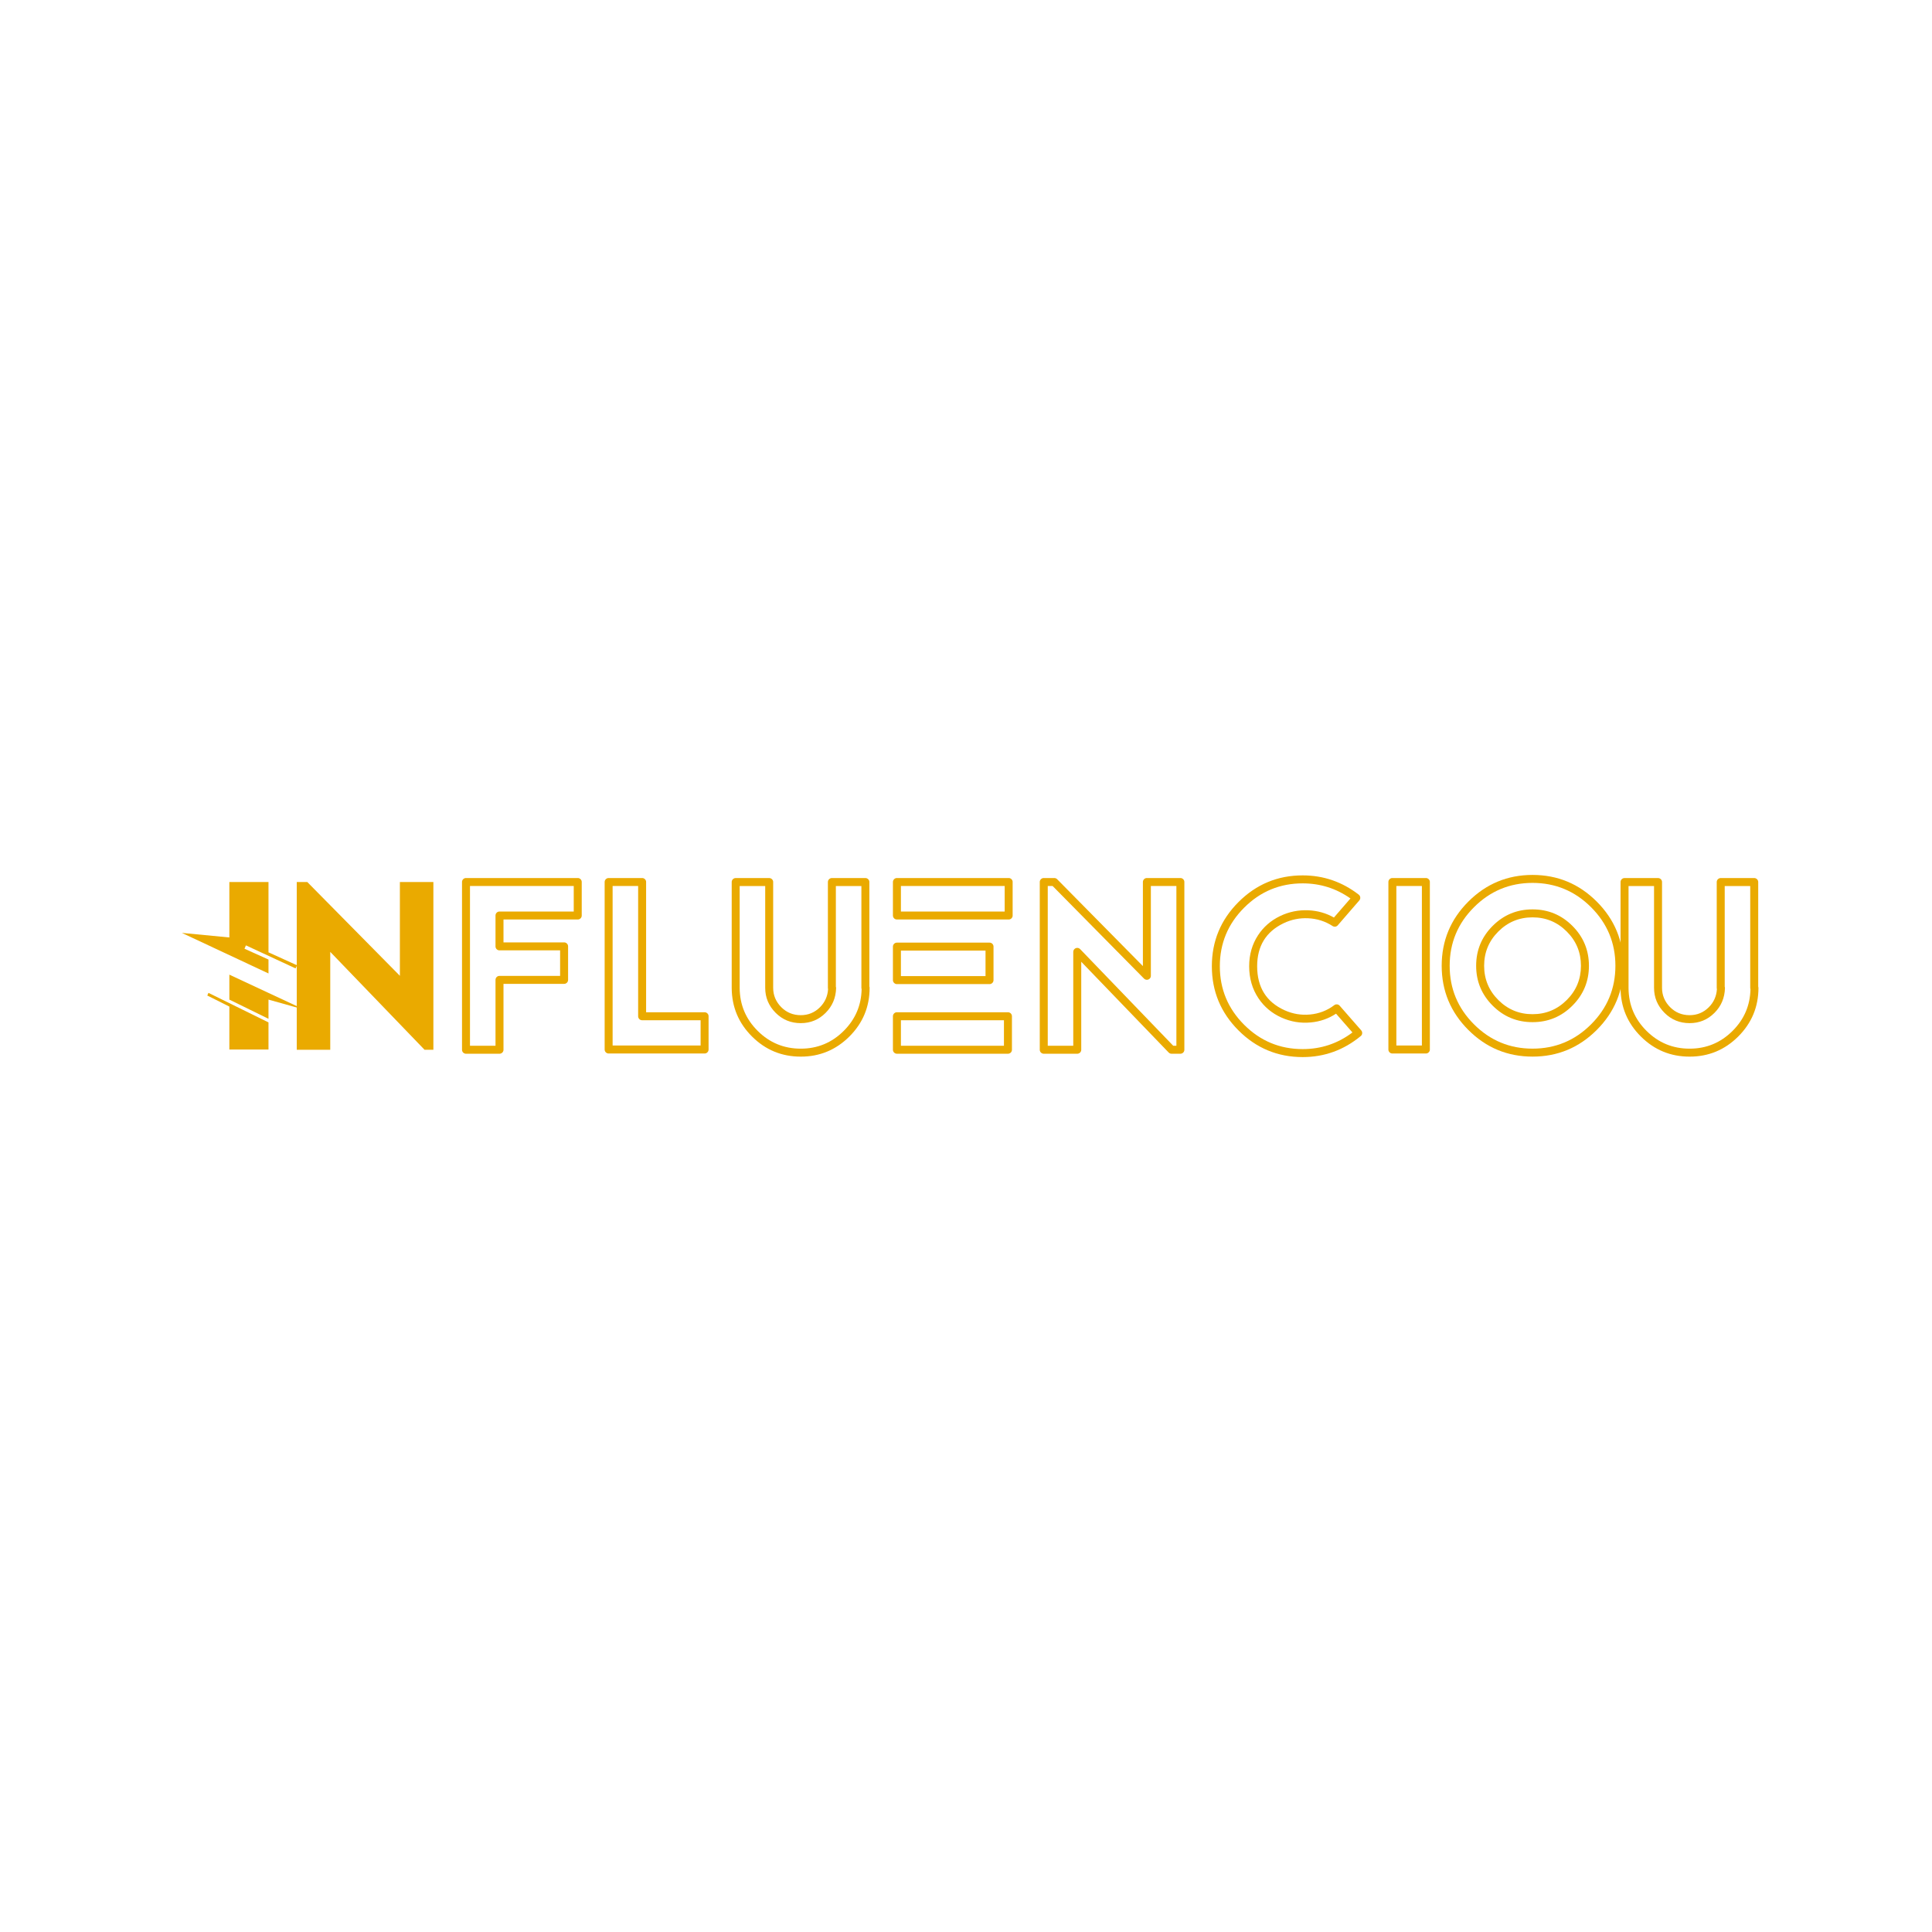 <?xml version="1.0" encoding="UTF-8" standalone="no" ?>
<!DOCTYPE svg PUBLIC "-//W3C//DTD SVG 1.1//EN" "http://www.w3.org/Graphics/SVG/1.1/DTD/svg11.dtd">
<svg xmlns="http://www.w3.org/2000/svg" xmlns:xlink="http://www.w3.org/1999/xlink" version="1.1" x="0px" y="0px" viewBox="0 0 500 500" xml:space="preserve">
<desc>Created with Fabric.js 4.6.0</desc>
<defs>
</defs>
<g transform="matrix(0.13 0 0 -0.13 94.48 249.97)" id="VTeMsP0Kb1qtq1xLHaH4C"  >
<path style="stroke: none; stroke-width: 1; stroke-dasharray: none; stroke-linecap: butt; stroke-dashoffset: 0; stroke-linejoin: miter; stroke-miterlimit: 4; fill: rgb(234,170,0); fill-rule: nonzero; opacity: 1;" vector-effect="non-scaling-stroke"  transform=" translate(-442.02, -188.9)" d="M 560.391 21.949 L 372.699 216.801 L 372.699 21.949 L 306.02 21.949 L 306.02 355.859 L 326.988 355.859 L 511.328 169.141 L 511.328 355.859 L 578.012 355.859 L 578.012 21.949 Z" stroke-linecap="round" />
</g>
<g transform="matrix(0.13 0 0 -0.13 135.06 249.97)" id="SIsiuoSHItES7hpJo3VOF"  >
<path style="stroke: none; stroke-width: 1; stroke-dasharray: none; stroke-linecap: butt; stroke-dashoffset: 0; stroke-linejoin: miter; stroke-miterlimit: 4; fill: rgb(234,170,0); fill-rule: evenodd; opacity: 1;" vector-effect="non-scaling-stroke"  transform=" translate(-746.39, -188.9)" d="M 865.551 355.859 C 865.551 356.129 865.551 356.41 865.512 356.641 C 865.469 356.91 865.43 357.148 865.391 357.422 C 865.352 357.66 865.27 357.93 865.199 358.16 C 865.121 358.441 865.039 358.672 864.961 358.91 C 864.84 359.141 864.73 359.379 864.609 359.609 C 864.488 359.84 864.34 360.078 864.219 360.27 C 864.059 360.512 863.91 360.699 863.75 360.898 C 863.59 361.09 863.398 361.289 863.199 361.48 C 863.051 361.68 862.852 361.84 862.66 361.988 C 862.461 362.191 862.23 362.34 862.031 362.461 C 861.801 362.621 861.559 362.73 861.371 362.852 C 861.129 363.012 860.898 363.09 860.621 363.199 C 860.391 363.32 860.16 363.398 859.922 363.48 C 859.648 363.551 859.41 363.59 859.141 363.672 C 858.91 363.711 858.629 363.75 858.398 363.789 C 858.121 363.789 857.852 363.789 857.621 363.789 L 635.16 363.789 C 634.922 363.789 634.648 363.789 634.379 363.789 C 634.141 363.75 633.871 363.711 633.629 363.672 C 633.359 363.59 633.09 363.551 632.852 363.48 C 632.621 363.398 632.379 363.32 632.109 363.199 C 631.879 363.09 631.641 363.012 631.41 362.852 C 631.211 362.73 630.98 362.621 630.738 362.461 C 630.551 362.34 630.309 362.191 630.121 361.988 C 629.922 361.84 629.73 361.68 629.531 361.48 C 629.379 361.289 629.18 361.09 629.02 360.898 C 628.871 360.699 628.711 360.512 628.551 360.27 C 628.398 360.078 628.281 359.84 628.16 359.609 C 628.051 359.379 627.93 359.141 627.809 358.91 C 627.73 358.672 627.66 358.441 627.578 358.16 C 627.5 357.93 627.422 357.66 627.379 357.422 C 627.34 357.148 627.301 356.91 627.27 356.641 C 627.23 356.41 627.23 356.129 627.23 355.859 L 627.23 21.949 C 627.23 21.719 627.23 21.449 627.27 21.172 C 627.301 20.941 627.34 20.66 627.379 20.43 C 627.422 20.16 627.5 19.922 627.578 19.648 C 627.66 19.41 627.73 19.18 627.809 18.949 C 627.93 18.672 628.051 18.441 628.16 18.238 C 628.281 18.012 628.398 17.769 628.551 17.539 C 628.711 17.34 628.871 17.148 629.02 16.91 C 629.18 16.719 629.379 16.519 629.531 16.371 C 629.73 16.172 629.922 15.98 630.121 15.82 C 630.309 15.66 630.551 15.512 630.738 15.352 C 630.98 15.23 631.211 15.078 631.41 14.961 C 631.641 14.84 631.879 14.73 632.109 14.648 C 632.379 14.531 632.621 14.449 632.852 14.379 C 633.09 14.301 633.359 14.219 633.629 14.18 C 633.871 14.141 634.141 14.102 634.379 14.059 C 634.648 14.019 634.922 14.019 635.16 14.019 L 701.84 14.019 C 702.109 14.019 702.379 14.019 702.621 14.059 C 702.891 14.102 703.121 14.141 703.398 14.18 C 703.672 14.219 703.91 14.301 704.141 14.379 C 704.41 14.449 704.648 14.531 704.879 14.648 C 705.121 14.73 705.352 14.84 705.59 14.961 C 705.82 15.078 706.051 15.23 706.25 15.352 C 706.48 15.512 706.68 15.66 706.879 15.82 C 707.07 15.98 707.27 16.172 707.461 16.371 C 707.66 16.519 707.809 16.719 707.969 16.91 C 708.16 17.148 708.32 17.34 708.441 17.539 C 708.59 17.769 708.711 18.012 708.871 18.238 C 708.98 18.441 709.102 18.672 709.18 18.949 C 709.301 19.18 709.379 19.41 709.449 19.648 C 709.531 19.922 709.57 20.16 709.648 20.43 C 709.691 20.66 709.73 20.941 709.77 21.172 C 709.77 21.449 709.801 21.719 709.801 21.949 L 709.801 153.121 L 830.469 153.121 C 830.699 153.121 830.98 153.121 831.25 153.16 C 831.48 153.16 831.762 153.199 831.988 153.281 C 832.27 153.32 832.5 153.398 832.77 153.441 C 833.012 153.52 833.238 153.629 833.48 153.711 C 833.75 153.828 833.98 153.949 834.18 154.059 C 834.41 154.18 834.648 154.301 834.879 154.449 C 835.078 154.609 835.27 154.77 835.512 154.922 C 835.699 155.078 835.898 155.27 836.051 155.43 C 836.25 155.621 836.449 155.82 836.602 156.02 C 836.762 156.211 836.91 156.41 837.07 156.641 C 837.191 156.879 837.34 157.07 837.461 157.301 C 837.578 157.539 837.699 157.77 837.77 158.012 C 837.891 158.238 837.969 158.52 838.051 158.75 C 838.121 158.98 838.199 159.262 838.238 159.488 C 838.281 159.77 838.32 160 838.359 160.27 C 838.398 160.551 838.398 160.781 838.398 161.051 L 838.398 227.73 C 838.398 228.012 838.398 228.238 838.359 228.52 C 838.32 228.789 838.281 229.02 838.238 229.301 C 838.199 229.531 838.121 229.801 838.051 230.039 C 837.969 230.27 837.891 230.551 837.77 230.781 C 837.699 231.02 837.578 231.25 837.461 231.48 C 837.34 231.719 837.191 231.91 837.07 232.148 C 836.91 232.379 836.762 232.578 836.602 232.77 C 836.449 232.969 836.25 233.16 836.051 233.359 C 835.898 233.52 835.699 233.711 835.512 233.871 C 835.27 234.02 835.078 234.18 834.879 234.34 C 834.648 234.488 834.41 234.609 834.18 234.73 C 833.98 234.84 833.75 234.961 833.48 235.078 C 833.238 235.16 833.012 235.27 832.77 235.352 C 832.5 235.391 832.27 235.469 831.988 235.512 C 831.762 235.59 831.48 235.621 831.25 235.621 C 830.98 235.66 830.699 235.66 830.469 235.66 L 709.801 235.66 L 709.801 281.25 L 857.621 281.25 C 857.852 281.25 858.121 281.25 858.398 281.289 C 858.629 281.289 858.91 281.328 859.141 281.41 C 859.41 281.449 859.648 281.52 859.922 281.602 C 860.16 281.68 860.391 281.762 860.621 281.84 C 860.898 281.949 861.129 282.07 861.371 282.191 C 861.559 282.301 861.801 282.422 862.031 282.578 C 862.23 282.73 862.461 282.891 862.66 283.051 C 862.852 283.199 863.051 283.398 863.199 283.551 C 863.398 283.75 863.59 283.949 863.75 284.141 C 863.91 284.34 864.059 284.57 864.219 284.77 C 864.34 285 864.488 285.199 864.609 285.43 C 864.73 285.66 864.84 285.898 864.961 286.129 C 865.039 286.371 865.121 286.641 865.199 286.879 C 865.27 287.109 865.352 287.379 865.391 287.621 C 865.43 287.891 865.469 288.16 865.512 288.398 C 865.551 288.672 865.551 288.91 865.551 289.18 z M 849.648 347.93 L 643.09 347.93 L 643.09 29.922 L 693.91 29.922 L 693.91 161.051 C 693.91 161.328 693.91 161.559 693.949 161.84 C 693.98 162.07 694.02 162.34 694.059 162.621 C 694.102 162.852 694.18 163.121 694.262 163.359 C 694.34 163.59 694.41 163.871 694.531 164.102 C 694.609 164.34 694.73 164.57 694.84 164.801 C 694.961 165.039 695.121 165.23 695.23 165.469 C 695.391 165.66 695.551 165.898 695.699 166.09 C 695.859 166.289 696.051 166.48 696.25 166.68 C 696.41 166.84 696.602 167.031 696.801 167.191 C 697.031 167.34 697.23 167.5 697.422 167.66 C 697.66 167.809 697.891 167.93 698.09 168.051 C 698.32 168.16 698.551 168.281 698.828 168.398 C 699.059 168.48 699.301 168.551 699.531 168.629 C 699.801 168.711 700.039 168.789 700.309 168.828 C 700.551 168.91 700.82 168.949 701.051 168.949 C 701.328 168.98 701.602 168.98 701.84 168.98 L 822.5 168.98 L 822.5 219.801 L 701.84 219.801 C 701.602 219.801 701.328 219.801 701.051 219.84 C 700.82 219.84 700.551 219.879 700.309 219.961 C 700.039 220 699.801 220.078 699.531 220.16 C 699.301 220.23 699.059 220.309 698.828 220.391 C 698.551 220.512 698.32 220.621 698.09 220.738 C 697.891 220.859 697.66 220.98 697.422 221.129 C 697.23 221.289 697.031 221.449 696.801 221.602 C 696.602 221.762 696.41 221.949 696.25 222.109 C 696.051 222.301 695.859 222.5 695.699 222.699 C 695.551 222.891 695.391 223.121 695.23 223.32 C 695.121 223.551 694.961 223.75 694.84 223.98 C 694.73 224.219 694.609 224.449 694.531 224.691 C 694.41 224.922 694.34 225.199 694.262 225.43 C 694.18 225.66 694.102 225.941 694.059 226.172 C 694.02 226.449 693.98 226.719 693.949 226.949 C 693.91 227.23 693.91 227.461 693.91 227.73 L 693.91 289.18 C 693.91 289.449 693.91 289.691 693.949 289.961 C 693.98 290.23 694.02 290.469 694.059 290.738 C 694.102 290.98 694.18 291.25 694.262 291.48 C 694.34 291.719 694.41 291.988 694.531 292.23 C 694.609 292.461 694.73 292.699 694.84 292.93 C 694.961 293.16 695.121 293.359 695.23 293.59 C 695.391 293.828 695.551 294.02 695.699 294.219 C 695.859 294.41 696.051 294.609 696.25 294.801 C 696.41 295 696.602 295.16 696.801 295.309 C 697.031 295.469 697.23 295.621 697.422 295.781 C 697.66 295.941 697.891 296.051 698.09 296.172 C 698.32 296.289 698.551 296.41 698.828 296.52 C 699.059 296.602 699.301 296.719 699.531 296.801 C 699.801 296.879 700.039 296.91 700.309 296.949 C 700.551 297.031 700.82 297.07 701.051 297.07 C 701.328 297.109 701.602 297.109 701.84 297.109 L 849.648 297.109 z" stroke-linecap="round" />
</g>
<g transform="matrix(0.13 0 0 -0.13 169.93 249.94)" id="YMnG56VDkWsQB_ak8CYNV"  >
<path style="stroke: none; stroke-width: 1; stroke-dasharray: none; stroke-linecap: butt; stroke-dashoffset: 0; stroke-linejoin: miter; stroke-miterlimit: 4; fill: rgb(234,170,0); fill-rule: evenodd; opacity: 1;" vector-effect="non-scaling-stroke"  transform=" translate(-1007.89, -189.14)" d="M 986.988 355.859 C 986.988 356.129 986.988 356.41 986.949 356.641 C 986.949 356.91 986.91 357.148 986.879 357.422 C 986.801 357.66 986.762 357.93 986.68 358.16 C 986.602 358.441 986.48 358.672 986.41 358.91 C 986.289 359.141 986.211 359.379 986.051 359.609 C 985.941 359.84 985.82 360.078 985.66 360.27 C 985.512 360.512 985.352 360.699 985.199 360.898 C 985.039 361.09 984.879 361.289 984.691 361.48 C 984.488 361.68 984.301 361.84 984.102 361.988 C 983.91 362.191 983.711 362.34 983.48 362.461 C 983.281 362.621 983.051 362.73 982.809 362.852 C 982.578 363.012 982.34 363.09 982.109 363.199 C 981.879 363.32 981.641 363.398 981.371 363.48 C 981.129 363.551 980.859 363.59 980.621 363.672 C 980.352 363.711 980.121 363.75 979.84 363.789 C 979.57 363.789 979.34 363.789 979.059 363.789 L 912.379 363.789 C 912.109 363.789 911.879 363.789 911.602 363.789 C 911.328 363.75 911.09 363.711 910.82 363.672 C 910.59 363.59 910.309 363.551 910.078 363.48 C 909.84 363.398 909.57 363.32 909.34 363.199 C 909.102 363.09 908.871 363.012 908.629 362.852 C 908.398 362.73 908.199 362.621 907.969 362.461 C 907.77 362.34 907.539 362.191 907.34 361.988 C 907.148 361.84 906.949 361.68 906.762 361.48 C 906.602 361.289 906.41 361.09 906.25 360.898 C 906.09 360.699 905.941 360.512 905.781 360.27 C 905.621 360.078 905.512 359.84 905.391 359.609 C 905.27 359.379 905.16 359.141 905.039 358.91 C 904.961 358.672 904.84 358.441 904.801 358.16 C 904.73 357.93 904.648 357.66 904.609 357.422 C 904.531 357.148 904.488 356.91 904.488 356.641 C 904.449 356.41 904.449 356.129 904.449 355.859 L 904.449 22.461 C 904.449 22.191 904.449 21.91 904.488 21.68 C 904.488 21.41 904.531 21.129 904.609 20.898 C 904.648 20.621 904.73 20.391 904.801 20.16 C 904.84 19.879 904.961 19.648 905.039 19.41 C 905.16 19.18 905.27 18.949 905.391 18.711 C 905.512 18.48 905.621 18.238 905.781 18.051 C 905.941 17.809 906.09 17.621 906.25 17.422 C 906.41 17.191 906.602 17.031 906.762 16.84 C 906.949 16.641 907.148 16.48 907.34 16.289 C 907.539 16.129 907.77 15.98 907.969 15.859 C 908.199 15.699 908.398 15.551 908.629 15.43 C 908.871 15.309 909.102 15.199 909.34 15.121 C 909.57 15 909.84 14.922 910.078 14.84 C 910.309 14.769 910.59 14.691 910.82 14.648 C 911.09 14.609 911.328 14.57 911.602 14.531 C 911.879 14.531 912.109 14.488 912.379 14.488 L 1103.4 14.488 C 1103.63 14.488 1103.91 14.531 1104.18 14.531 C 1104.41 14.57 1104.69 14.609 1104.92 14.648 C 1105.2 14.691 1105.43 14.769 1105.7 14.84 C 1105.94 14.922 1106.17 15 1106.45 15.121 C 1106.68 15.199 1106.91 15.309 1107.15 15.43 C 1107.34 15.551 1107.58 15.699 1107.81 15.859 C 1108.01 15.98 1108.24 16.129 1108.44 16.289 C 1108.63 16.48 1108.83 16.641 1108.98 16.84 C 1109.18 17.031 1109.38 17.191 1109.53 17.422 C 1109.69 17.621 1109.84 17.809 1110 18.051 C 1110.12 18.238 1110.27 18.48 1110.39 18.711 C 1110.51 18.949 1110.62 19.18 1110.74 19.41 C 1110.82 19.648 1110.9 19.879 1110.98 20.16 C 1111.05 20.391 1111.13 20.621 1111.17 20.898 C 1111.21 21.129 1111.25 21.41 1111.29 21.68 C 1111.33 21.91 1111.33 22.191 1111.33 22.461 L 1111.33 88.629 C 1111.33 88.91 1111.33 89.18 1111.29 89.41 C 1111.25 89.691 1111.21 89.961 1111.17 90.199 C 1111.13 90.469 1111.05 90.699 1110.98 90.941 C 1110.9 91.211 1110.82 91.449 1110.74 91.68 C 1110.62 91.91 1110.51 92.148 1110.39 92.379 C 1110.27 92.621 1110.12 92.852 1110 93.051 C 1109.84 93.281 1109.69 93.48 1109.53 93.672 C 1109.38 93.91 1109.18 94.059 1108.98 94.262 C 1108.83 94.449 1108.63 94.609 1108.44 94.801 C 1108.24 94.961 1108.01 95.121 1107.81 95.23 C 1107.58 95.391 1107.34 95.551 1107.15 95.66 C 1106.91 95.781 1106.68 95.898 1106.45 95.98 C 1106.17 96.09 1105.94 96.172 1105.7 96.25 C 1105.43 96.328 1105.2 96.371 1104.92 96.449 C 1104.69 96.48 1104.41 96.519 1104.18 96.559 C 1103.91 96.559 1103.63 96.602 1103.4 96.602 L 986.988 96.602 Z M 971.129 347.93 L 920.309 347.93 L 920.309 30.391 L 1095.47 30.391 L 1095.47 80.699 L 979.059 80.699 C 978.828 80.699 978.551 80.738 978.281 80.738 C 978.051 80.781 977.77 80.82 977.539 80.859 C 977.27 80.898 977.031 80.981 976.762 81.051 C 976.52 81.129 976.289 81.211 976.02 81.328 C 975.781 81.41 975.551 81.52 975.309 81.641 C 975.121 81.762 974.879 81.91 974.648 82.031 C 974.449 82.191 974.219 82.34 974.02 82.5 C 973.828 82.699 973.629 82.852 973.441 83.051 C 973.281 83.199 973.09 83.398 972.93 83.629 C 972.77 83.828 972.621 84.02 972.461 84.262 C 972.301 84.449 972.191 84.691 972.07 84.922 C 971.949 85.16 971.84 85.391 971.719 85.621 C 971.641 85.859 971.559 86.09 971.48 86.328 C 971.41 86.602 971.328 86.84 971.289 87.109 C 971.25 87.34 971.211 87.621 971.172 87.891 C 971.129 88.121 971.129 88.398 971.129 88.629 z" stroke-linecap="round" />
</g>
<g transform="matrix(0.13 0 0 -0.13 207.21 250.35)" id="LEl_5r6eZoPI6qFAFagyd"  >
<path style="stroke: none; stroke-width: 1; stroke-dasharray: none; stroke-linecap: butt; stroke-dashoffset: 0; stroke-linejoin: miter; stroke-miterlimit: 4; fill: rgb(234,170,0); fill-rule: evenodd; opacity: 1;" vector-effect="non-scaling-stroke"  transform=" translate(-1287.5, -186.05)" d="M 1408.87 142.699 C 1408.55 143.551 1408.4 144.41 1408.4 145.352 L 1408.4 347.93 L 1357.58 347.93 L 1357.58 147.578 C 1357.89 146.68 1358.05 145.781 1358.05 144.84 C 1358.05 144.77 1358.05 144.691 1358.05 144.648 C 1357.5 125.199 1350.55 108.789 1337.15 95.43 C 1323.55 81.801 1307.07 75 1287.73 75 C 1268.09 75 1251.45 81.801 1237.81 95.43 C 1223.87 109.379 1216.91 125.98 1216.91 145.352 L 1216.91 347.93 L 1166.09 347.93 L 1166.09 144.84 C 1166.33 111.52 1178.28 83.121 1201.95 59.57 C 1225.62 35.981 1254.22 24.18 1287.73 24.18 C 1321.09 24.18 1349.61 36.02 1373.28 59.609 C 1396.37 82.66 1408.24 110.352 1408.87 142.699 z M 1342.07 142.5 C 1341.84 143.281 1341.72 144.059 1341.72 144.84 L 1341.72 355.859 C 1341.72 356.129 1341.72 356.41 1341.76 356.641 C 1341.76 356.91 1341.8 357.148 1341.88 357.422 C 1341.91 357.66 1341.99 357.93 1342.07 358.16 C 1342.15 358.441 1342.23 358.672 1342.3 358.91 C 1342.42 359.141 1342.54 359.379 1342.66 359.609 C 1342.77 359.84 1342.89 360.078 1343.05 360.27 C 1343.2 360.512 1343.36 360.699 1343.52 360.898 C 1343.67 361.09 1343.87 361.289 1344.02 361.48 C 1344.22 361.68 1344.41 361.84 1344.61 361.988 C 1344.8 362.191 1345.04 362.34 1345.23 362.461 C 1345.47 362.621 1345.66 362.73 1345.9 362.852 C 1346.13 363.012 1346.37 363.09 1346.6 363.199 C 1346.84 363.32 1347.11 363.398 1347.34 363.48 C 1347.58 363.551 1347.85 363.59 1348.09 363.672 C 1348.36 363.711 1348.59 363.75 1348.87 363.789 C 1349.14 363.789 1349.38 363.789 1349.65 363.789 L 1416.33 363.789 C 1416.6 363.789 1416.84 363.789 1417.11 363.789 C 1417.38 363.75 1417.62 363.711 1417.89 363.672 C 1418.12 363.59 1418.4 363.551 1418.63 363.48 C 1418.91 363.398 1419.14 363.32 1419.38 363.199 C 1419.61 363.09 1419.84 363.012 1420.08 362.852 C 1420.31 362.73 1420.55 362.621 1420.74 362.461 C 1420.98 362.34 1421.17 362.191 1421.37 361.988 C 1421.56 361.84 1421.76 361.68 1421.95 361.48 C 1422.15 361.289 1422.3 361.09 1422.46 360.898 C 1422.62 360.699 1422.77 360.512 1422.93 360.27 C 1423.09 360.078 1423.2 359.84 1423.32 359.609 C 1423.48 359.379 1423.55 359.141 1423.67 358.91 C 1423.75 358.672 1423.87 358.441 1423.95 358.16 C 1424.02 357.93 1424.06 357.66 1424.14 357.422 C 1424.18 357.148 1424.22 356.91 1424.22 356.641 C 1424.26 356.41 1424.26 356.129 1424.26 355.859 L 1424.26 148.051 C 1424.61 147.148 1424.77 146.25 1424.77 145.352 C 1424.77 107.461 1411.33 75.16 1384.49 48.359 C 1357.7 21.68 1325.47 8.32 1287.73 8.32 C 1249.88 8.32 1217.54 21.641 1190.74 48.32 C 1163.98 74.922 1150.47 107.109 1150.23 144.84 L 1150.23 355.859 C 1150.23 356.129 1150.23 356.41 1150.27 356.641 C 1150.27 356.91 1150.31 357.148 1150.39 357.422 C 1150.43 357.66 1150.51 357.93 1150.59 358.16 C 1150.66 358.441 1150.74 358.672 1150.82 358.91 C 1150.94 359.141 1151.05 359.379 1151.17 359.609 C 1151.29 359.84 1151.41 360.078 1151.56 360.27 C 1151.72 360.512 1151.88 360.699 1152.03 360.898 C 1152.19 361.09 1152.38 361.289 1152.54 361.48 C 1152.73 361.68 1152.93 361.84 1153.12 361.988 C 1153.32 362.191 1153.55 362.34 1153.75 362.461 C 1153.98 362.621 1154.18 362.73 1154.41 362.852 C 1154.65 363.012 1154.88 363.09 1155.12 363.199 C 1155.35 363.32 1155.62 363.398 1155.86 363.48 C 1156.09 363.551 1156.37 363.59 1156.6 363.672 C 1156.88 363.711 1157.15 363.75 1157.38 363.75 C 1157.66 363.789 1157.89 363.789 1158.16 363.789 L 1224.84 363.789 C 1225.12 363.789 1225.39 363.789 1225.62 363.75 C 1225.9 363.75 1226.13 363.711 1226.41 363.672 C 1226.64 363.59 1226.91 363.551 1227.15 363.48 C 1227.42 363.398 1227.66 363.32 1227.89 363.199 C 1228.12 363.09 1228.36 363.012 1228.59 362.852 C 1228.83 362.73 1229.06 362.621 1229.26 362.461 C 1229.49 362.34 1229.69 362.191 1229.88 361.988 C 1230.08 361.84 1230.27 361.68 1230.47 361.48 C 1230.66 361.289 1230.82 361.09 1230.98 360.898 C 1231.17 360.699 1231.29 360.512 1231.45 360.27 C 1231.6 360.078 1231.72 359.84 1231.84 359.609 C 1231.99 359.379 1232.07 359.141 1232.19 358.91 C 1232.3 358.672 1232.38 358.441 1232.46 358.16 C 1232.54 357.93 1232.58 357.66 1232.66 357.422 C 1232.7 357.148 1232.73 356.91 1232.73 356.641 C 1232.77 356.41 1232.77 356.129 1232.77 355.859 L 1232.77 145.352 C 1232.77 130.391 1238.2 117.5 1249.02 106.641 C 1259.57 96.129 1272.46 90.859 1287.73 90.859 C 1302.7 90.859 1315.43 96.129 1325.94 106.641 C 1335.74 116.449 1341.13 128.398 1342.07 142.5 z" stroke-linecap="round" />
</g>
<g transform="matrix(0.13 0 0 -0.13 246.58 249.97)" id="QVHWqc-3QUrBTdoWP_ggj"  >
<path style="stroke: none; stroke-width: 1; stroke-dasharray: none; stroke-linecap: butt; stroke-dashoffset: 0; stroke-linejoin: miter; stroke-miterlimit: 4; fill: rgb(234,170,0); fill-rule: evenodd; opacity: 1;" vector-effect="non-scaling-stroke"  transform=" translate(-1582.79, -188.9)" d="M 1701.95 355.859 C 1701.95 356.129 1701.95 356.41 1701.91 356.641 C 1701.91 356.91 1701.88 357.148 1701.84 357.422 C 1701.76 357.66 1701.72 357.93 1701.64 358.16 C 1701.56 358.441 1701.48 358.672 1701.37 358.91 C 1701.25 359.141 1701.17 359.379 1701.02 359.609 C 1700.9 359.84 1700.78 360.078 1700.62 360.27 C 1700.51 360.512 1700.35 360.699 1700.16 360.898 C 1700 361.09 1699.84 361.289 1699.65 361.48 C 1699.45 361.68 1699.26 361.84 1699.06 361.988 C 1698.87 362.191 1698.67 362.34 1698.44 362.461 C 1698.24 362.621 1698.01 362.73 1697.77 362.852 C 1697.54 363.012 1697.3 363.09 1697.07 363.199 C 1696.84 363.32 1696.6 363.398 1696.33 363.48 C 1696.09 363.551 1695.82 363.59 1695.59 363.672 C 1695.31 363.711 1695.08 363.75 1694.8 363.789 C 1694.57 363.789 1694.3 363.789 1694.02 363.789 L 1471.6 363.789 C 1471.33 363.789 1471.05 363.789 1470.82 363.789 C 1470.55 363.75 1470.31 363.711 1470.04 363.672 C 1469.77 363.59 1469.53 363.551 1469.3 363.48 C 1469.02 363.398 1468.79 363.32 1468.55 363.199 C 1468.32 363.09 1468.09 363.012 1467.85 362.852 C 1467.62 362.73 1467.38 362.621 1467.19 362.461 C 1466.95 362.34 1466.76 362.191 1466.56 361.988 C 1466.37 361.84 1466.17 361.68 1465.98 361.48 C 1465.78 361.289 1465.62 361.09 1465.47 360.898 C 1465.27 360.699 1465.12 360.512 1465 360.27 C 1464.84 360.078 1464.73 359.84 1464.57 359.609 C 1464.45 359.379 1464.34 359.141 1464.26 358.91 C 1464.14 358.672 1464.06 358.441 1463.98 358.16 C 1463.91 357.93 1463.87 357.66 1463.79 357.422 C 1463.75 357.148 1463.71 356.91 1463.67 356.641 C 1463.67 356.41 1463.63 356.129 1463.63 355.859 L 1463.63 289.18 C 1463.63 288.91 1463.67 288.672 1463.67 288.398 C 1463.71 288.16 1463.75 287.891 1463.79 287.621 C 1463.87 287.379 1463.91 287.109 1463.98 286.879 C 1464.06 286.641 1464.14 286.371 1464.26 286.129 C 1464.34 285.898 1464.45 285.66 1464.57 285.43 C 1464.73 285.199 1464.84 285 1465 284.77 C 1465.12 284.57 1465.27 284.34 1465.47 284.141 C 1465.62 283.949 1465.78 283.75 1465.98 283.551 C 1466.17 283.398 1466.37 283.199 1466.56 283.051 C 1466.76 282.891 1466.95 282.73 1467.19 282.578 C 1467.38 282.422 1467.62 282.301 1467.85 282.191 C 1468.09 282.07 1468.32 281.949 1468.55 281.84 C 1468.79 281.762 1469.02 281.68 1469.3 281.602 C 1469.53 281.52 1469.77 281.449 1470.04 281.41 C 1470.31 281.328 1470.55 281.289 1470.82 281.289 C 1471.05 281.25 1471.33 281.25 1471.6 281.25 L 1694.02 281.25 C 1694.3 281.25 1694.57 281.25 1694.8 281.289 C 1695.08 281.289 1695.31 281.328 1695.59 281.41 C 1695.82 281.449 1696.09 281.52 1696.33 281.602 C 1696.6 281.68 1696.84 281.762 1697.07 281.84 C 1697.3 281.949 1697.54 282.07 1697.77 282.191 C 1698.01 282.301 1698.24 282.422 1698.44 282.578 C 1698.67 282.73 1698.87 282.891 1699.06 283.051 C 1699.26 283.199 1699.45 283.398 1699.65 283.551 C 1699.84 283.75 1700 283.949 1700.16 284.141 C 1700.35 284.34 1700.51 284.57 1700.62 284.77 C 1700.78 285 1700.9 285.199 1701.02 285.43 C 1701.17 285.66 1701.25 285.898 1701.37 286.129 C 1701.48 286.371 1701.56 286.641 1701.64 286.879 C 1701.72 287.109 1701.76 287.379 1701.84 287.621 C 1701.88 287.891 1701.91 288.16 1701.91 288.398 C 1701.95 288.672 1701.95 288.91 1701.95 289.18 z M 1686.09 347.93 L 1479.531 347.93 L 1479.531 297.11 L 1686.09 297.11 Z M 1463.63 160.59 C 1463.63 160.309 1463.67 160.039 1463.67 159.801 C 1463.71 159.531 1463.75 159.301 1463.79 159.02 C 1463.87 158.789 1463.91 158.52 1463.98 158.281 C 1464.06 158.012 1464.14 157.77 1464.26 157.539 C 1464.34 157.301 1464.45 157.07 1464.57 156.84 C 1464.73 156.602 1464.84 156.371 1465 156.172 C 1465.12 155.941 1465.27 155.738 1465.47 155.551 C 1465.62 155.352 1465.78 155.16 1465.98 154.961 C 1466.17 154.77 1466.37 154.609 1466.56 154.449 C 1466.76 154.262 1466.95 154.102 1467.19 153.98 C 1467.38 153.828 1467.62 153.711 1467.85 153.59 C 1468.09 153.441 1468.32 153.359 1468.55 153.238 C 1468.79 153.121 1469.02 153.051 1469.3 152.969 C 1469.53 152.891 1469.77 152.852 1470.04 152.77 C 1470.31 152.73 1470.55 152.699 1470.82 152.66 C 1471.05 152.66 1471.33 152.66 1471.6 152.66 L 1655.94 152.66 C 1656.17 152.66 1656.45 152.66 1656.72 152.66 C 1656.95 152.699 1657.23 152.73 1657.46 152.77 C 1657.73 152.852 1657.97 152.891 1658.24 152.969 C 1658.48 153.051 1658.71 153.121 1658.95 153.238 C 1659.22 153.359 1659.45 153.441 1659.69 153.59 C 1659.88 153.711 1660.12 153.828 1660.35 153.98 C 1660.55 154.102 1660.78 154.262 1660.98 154.449 C 1661.17 154.609 1661.37 154.77 1661.52 154.961 C 1661.72 155.16 1661.91 155.352 1662.07 155.551 C 1662.23 155.738 1662.38 155.941 1662.54 156.172 C 1662.66 156.371 1662.81 156.602 1662.93 156.84 C 1663.05 157.07 1663.16 157.301 1663.28 157.539 C 1663.36 157.77 1663.44 158.012 1663.52 158.281 C 1663.59 158.52 1663.67 158.789 1663.71 159.02 C 1663.75 159.301 1663.79 159.531 1663.83 159.801 C 1663.87 160.039 1663.87 160.309 1663.87 160.59 L 1663.87 227.27 C 1663.87 227.539 1663.87 227.77 1663.83 228.051 C 1663.79 228.281 1663.75 228.551 1663.71 228.828 C 1663.67 229.059 1663.59 229.34 1663.52 229.57 C 1663.44 229.801 1663.36 230.078 1663.28 230.309 C 1663.16 230.551 1663.05 230.781 1662.93 231.02 C 1662.81 231.25 1662.66 231.449 1662.54 231.68 C 1662.38 231.879 1662.23 232.109 1662.07 232.301 C 1661.91 232.5 1661.72 232.699 1661.52 232.891 C 1661.37 233.051 1661.17 233.238 1660.98 233.398 C 1660.78 233.551 1660.55 233.711 1660.35 233.871 C 1660.12 234.02 1659.88 234.141 1659.69 234.262 C 1659.45 234.379 1659.22 234.488 1658.95 234.609 C 1658.71 234.691 1658.48 234.77 1658.24 234.84 C 1657.97 234.922 1657.73 235 1657.46 235.039 C 1657.23 235.121 1656.95 235.121 1656.72 235.16 C 1656.45 235.199 1656.17 235.199 1655.94 235.199 L 1471.6 235.199 C 1471.33 235.199 1471.05 235.199 1470.82 235.16 C 1470.55 235.121 1470.31 235.121 1470.04 235.039 C 1469.77 235 1469.53 234.922 1469.3 234.84 C 1469.02 234.77 1468.79 234.691 1468.55 234.609 C 1468.32 234.488 1468.09 234.379 1467.85 234.262 C 1467.62 234.141 1467.38 234.02 1467.19 233.871 C 1466.95 233.711 1466.76 233.551 1466.56 233.398 C 1466.37 233.238 1466.17 233.051 1465.98 232.891 C 1465.78 232.699 1465.62 232.5 1465.47 232.301 C 1465.27 232.109 1465.12 231.879 1465 231.68 C 1464.84 231.449 1464.73 231.25 1464.57 231.02 C 1464.45 230.781 1464.34 230.551 1464.26 230.309 C 1464.14 230.078 1464.06 229.801 1463.98 229.57 C 1463.91 229.34 1463.87 229.059 1463.79 228.828 C 1463.75 228.551 1463.71 228.281 1463.67 228.051 C 1463.67 227.77 1463.63 227.539 1463.63 227.27 z M 1479.53 168.52 L 1647.968 168.52 L 1647.968 219.34 L 1479.53 219.34 Z M 1463.63 21.949 C 1463.63 21.719 1463.67 21.449 1463.67 21.172 C 1463.71 20.941 1463.75 20.66 1463.79 20.43 C 1463.87 20.16 1463.91 19.922 1463.98 19.648 C 1464.06 19.41 1464.14 19.18 1464.26 18.949 C 1464.34 18.672 1464.45 18.441 1464.57 18.238 C 1464.73 18.012 1464.84 17.77 1465 17.539 C 1465.12 17.34 1465.27 17.148 1465.47 16.91 C 1465.62 16.719 1465.78 16.52 1465.98 16.371 C 1466.17 16.172 1466.37 15.981 1466.56 15.82 C 1466.76 15.66 1466.95 15.512 1467.19 15.352 C 1467.38 15.231 1467.62 15.078 1467.85 14.961 C 1468.09 14.84 1468.32 14.731 1468.55 14.648 C 1468.79 14.531 1469.02 14.449 1469.3 14.379 C 1469.53 14.301 1469.77 14.219 1470.04 14.18 C 1470.31 14.141 1470.55 14.102 1470.82 14.059 C 1471.05 14.02 1471.33 14.02 1471.6 14.02 L 1692.62 14.02 C 1692.85 14.02 1693.12 14.02 1693.4 14.059 C 1693.63 14.102 1693.91 14.141 1694.14 14.18 C 1694.41 14.219 1694.65 14.301 1694.92 14.379 C 1695.16 14.449 1695.39 14.531 1695.62 14.648 C 1695.9 14.731 1696.13 14.84 1696.33 14.961 C 1696.56 15.078 1696.8 15.231 1697.03 15.352 C 1697.23 15.512 1697.42 15.66 1697.66 15.82 C 1697.85 15.981 1698.05 16.172 1698.2 16.371 C 1698.4 16.52 1698.59 16.719 1698.75 16.91 C 1698.91 17.148 1699.06 17.34 1699.22 17.539 C 1699.34 17.77 1699.49 18.012 1699.61 18.238 C 1699.73 18.441 1699.84 18.672 1699.92 18.949 C 1700.04 19.18 1700.12 19.41 1700.2 19.648 C 1700.27 19.922 1700.35 20.16 1700.39 20.43 C 1700.43 20.66 1700.47 20.941 1700.51 21.172 C 1700.55 21.449 1700.55 21.719 1700.55 21.949 L 1700.55 88.629 C 1700.55 88.91 1700.55 89.18 1700.51 89.41 C 1700.47 89.691 1700.43 89.961 1700.39 90.199 C 1700.35 90.469 1700.27 90.699 1700.2 90.941 C 1700.12 91.211 1700.04 91.449 1699.92 91.68 C 1699.84 91.91 1699.73 92.148 1699.61 92.379 C 1699.49 92.621 1699.34 92.852 1699.22 93.051 C 1699.06 93.281 1698.91 93.481 1698.75 93.672 C 1698.59 93.91 1698.4 94.059 1698.2 94.262 C 1698.05 94.449 1697.85 94.609 1697.66 94.801 C 1697.42 94.961 1697.23 95.121 1697.03 95.231 C 1696.8 95.391 1696.56 95.551 1696.33 95.66 C 1696.13 95.781 1695.9 95.898 1695.62 95.981 C 1695.39 96.09 1695.16 96.172 1694.92 96.25 C 1694.65 96.328 1694.41 96.371 1694.14 96.449 C 1693.91 96.481 1693.63 96.52 1693.4 96.559 C 1693.12 96.559 1692.85 96.602 1692.62 96.602 L 1471.6 96.602 C 1471.33 96.602 1471.05 96.559 1470.82 96.559 C 1470.55 96.519 1470.31 96.48 1470.04 96.449 C 1469.77 96.371 1469.53 96.328 1469.3 96.25 C 1469.02 96.172 1468.79 96.09 1468.55 95.981 C 1468.32 95.898 1468.09 95.781 1467.85 95.66 C 1467.62 95.551 1467.38 95.391 1467.19 95.231 C 1466.95 95.121 1466.76 94.961 1466.56 94.801 C 1466.37 94.609 1466.17 94.449 1465.98 94.262 C 1465.78 94.059 1465.62 93.91 1465.47 93.672 C 1465.27 93.481 1465.12 93.281 1465 93.051 C 1464.84 92.852 1464.73 92.621 1464.57 92.379 C 1464.45 92.148 1464.34 91.91 1464.26 91.68 C 1464.14 91.449 1464.06 91.211 1463.98 90.941 C 1463.91 90.699 1463.87 90.469 1463.79 90.199 C 1463.75 89.961 1463.71 89.691 1463.67 89.41 C 1463.67 89.18 1463.63 88.91 1463.63 88.629 z M 1479.53 29.922 L 1684.647 29.922 L 1684.647 80.699 L 1479.53 80.699 Z" stroke-linecap="round" />
</g>
<g transform="matrix(0.13 0 0 -0.13 287.8 249.97)" id="xM3JYtiA5dPZXTFhsNs-_"  >
<path style="stroke: none; stroke-width: 1; stroke-dasharray: none; stroke-linecap: butt; stroke-dashoffset: 0; stroke-linejoin: miter; stroke-miterlimit: 4; fill: rgb(234,170,0); fill-rule: evenodd; opacity: 1;" vector-effect="non-scaling-stroke"  transform=" translate(-1891.93, -188.9)" d="M 1830.59 197.109 L 2004.61 16.449 C 2004.96 16.051 2005.39 15.738 2005.82 15.43 C 2006.25 15.121 2006.72 14.879 2007.19 14.648 C 2007.7 14.449 2008.2 14.301 2008.71 14.18 C 2009.26 14.059 2009.77 14.02 2010.31 14.02 L 2027.93 14.02 C 2028.2 14.02 2028.44 14.02 2028.71 14.059 C 2028.98 14.102 2029.22 14.141 2029.49 14.18 C 2029.73 14.219 2030 14.301 2030.23 14.379 C 2030.51 14.449 2030.74 14.531 2030.98 14.648 C 2031.21 14.731 2031.45 14.84 2031.68 14.961 C 2031.91 15.078 2032.15 15.231 2032.34 15.352 C 2032.58 15.512 2032.77 15.66 2032.97 15.82 C 2033.16 15.981 2033.36 16.172 2033.55 16.371 C 2033.75 16.52 2033.91 16.719 2034.06 16.91 C 2034.22 17.148 2034.38 17.34 2034.53 17.539 C 2034.69 17.77 2034.8 18.012 2034.92 18.238 C 2035.08 18.441 2035.16 18.672 2035.27 18.949 C 2035.35 19.18 2035.47 19.41 2035.55 19.648 C 2035.62 19.922 2035.66 20.16 2035.74 20.43 C 2035.78 20.66 2035.82 20.941 2035.82 21.172 C 2035.86 21.449 2035.86 21.719 2035.86 21.949 L 2035.86 355.859 C 2035.86 356.129 2035.86 356.41 2035.82 356.641 C 2035.82 356.91 2035.78 357.148 2035.74 357.422 C 2035.66 357.66 2035.62 357.93 2035.55 358.16 C 2035.47 358.441 2035.35 358.672 2035.27 358.91 C 2035.16 359.141 2035.08 359.379 2034.92 359.609 C 2034.8 359.84 2034.69 360.078 2034.53 360.27 C 2034.38 360.512 2034.22 360.699 2034.06 360.898 C 2033.91 361.09 2033.75 361.289 2033.55 361.48 C 2033.36 361.68 2033.16 361.84 2032.97 361.988 C 2032.77 362.191 2032.58 362.34 2032.34 362.461 C 2032.15 362.621 2031.91 362.73 2031.68 362.852 C 2031.45 363.012 2031.21 363.09 2030.98 363.199 C 2030.74 363.32 2030.51 363.398 2030.23 363.48 C 2030 363.551 2029.73 363.59 2029.49 363.672 C 2029.22 363.711 2028.98 363.75 2028.71 363.75 C 2028.44 363.789 2028.2 363.789 2027.93 363.789 L 1961.25 363.789 C 1960.98 363.789 1960.74 363.789 1960.47 363.75 C 1960.2 363.75 1959.96 363.711 1959.69 363.672 C 1959.45 363.59 1959.18 363.551 1958.95 363.48 C 1958.71 363.398 1958.44 363.32 1958.2 363.199 C 1957.97 363.09 1957.73 363.012 1957.5 362.852 C 1957.27 362.73 1957.07 362.621 1956.84 362.461 C 1956.64 362.34 1956.41 362.191 1956.21 361.988 C 1956.02 361.84 1955.82 361.68 1955.62 361.48 C 1955.47 361.289 1955.27 361.09 1955.12 360.898 C 1954.96 360.699 1954.8 360.512 1954.65 360.27 C 1954.49 360.078 1954.38 359.84 1954.26 359.609 C 1954.14 359.379 1954.02 359.141 1953.91 358.91 C 1953.83 358.672 1953.75 358.441 1953.67 358.16 C 1953.59 357.93 1953.52 357.66 1953.48 357.422 C 1953.4 357.148 1953.36 356.91 1953.36 356.641 C 1953.32 356.41 1953.32 356.129 1953.32 355.859 L 1953.32 188.48 L 1782.58 361.449 C 1782.19 361.84 1781.8 362.148 1781.37 362.461 C 1780.94 362.73 1780.47 363.012 1779.96 363.199 C 1779.49 363.398 1778.98 363.551 1778.48 363.672 C 1777.97 363.75 1777.42 363.789 1776.91 363.789 L 1755.94 363.789 C 1755.7 363.789 1755.43 363.789 1755.2 363.75 C 1754.92 363.75 1754.65 363.711 1754.41 363.672 C 1754.14 363.59 1753.91 363.551 1753.63 363.48 C 1753.4 363.398 1753.16 363.32 1752.93 363.199 C 1752.7 363.09 1752.46 363.012 1752.23 362.852 C 1751.99 362.73 1751.76 362.621 1751.56 362.461 C 1751.33 362.34 1751.13 362.191 1750.94 361.988 C 1750.7 361.84 1750.51 361.68 1750.35 361.48 C 1750.16 361.289 1750 361.09 1749.8 360.898 C 1749.65 360.699 1749.49 360.512 1749.34 360.27 C 1749.22 360.078 1749.06 359.84 1748.95 359.609 C 1748.83 359.379 1748.71 359.141 1748.63 358.91 C 1748.52 358.672 1748.44 358.441 1748.36 358.16 C 1748.28 357.93 1748.2 357.66 1748.16 357.422 C 1748.12 357.148 1748.09 356.91 1748.05 356.641 C 1748.05 356.41 1748.01 356.129 1748.01 355.859 L 1748.01 21.949 C 1748.01 21.719 1748.05 21.449 1748.05 21.172 C 1748.09 20.941 1748.12 20.66 1748.16 20.43 C 1748.2 20.16 1748.28 19.922 1748.36 19.648 C 1748.44 19.41 1748.52 19.18 1748.63 18.949 C 1748.71 18.672 1748.83 18.441 1748.95 18.238 C 1749.06 18.012 1749.22 17.769 1749.34 17.539 C 1749.49 17.34 1749.65 17.148 1749.8 16.91 C 1750 16.719 1750.16 16.519 1750.35 16.371 C 1750.51 16.172 1750.7 15.98 1750.94 15.82 C 1751.13 15.66 1751.33 15.512 1751.56 15.352 C 1751.76 15.23 1751.99 15.078 1752.23 14.961 C 1752.46 14.84 1752.7 14.73 1752.93 14.648 C 1753.16 14.531 1753.4 14.449 1753.63 14.379 C 1753.91 14.301 1754.14 14.219 1754.41 14.18 C 1754.65 14.141 1754.92 14.102 1755.2 14.059 C 1755.43 14.019 1755.7 14.019 1755.94 14.019 L 1822.66 14.019 C 1822.89 14.019 1823.16 14.019 1823.44 14.059 C 1823.67 14.102 1823.95 14.141 1824.18 14.18 C 1824.45 14.219 1824.69 14.301 1824.96 14.379 C 1825.2 14.449 1825.43 14.531 1825.66 14.648 C 1825.94 14.73 1826.17 14.84 1826.37 14.961 C 1826.6 15.078 1826.84 15.23 1827.03 15.352 C 1827.27 15.512 1827.46 15.66 1827.7 15.82 C 1827.89 15.98 1828.09 16.172 1828.24 16.371 C 1828.44 16.519 1828.63 16.719 1828.79 16.91 C 1828.95 17.148 1829.1 17.34 1829.26 17.539 C 1829.38 17.769 1829.53 18.012 1829.65 18.238 C 1829.77 18.441 1829.88 18.672 1829.96 18.949 C 1830.08 19.18 1830.16 19.41 1830.23 19.648 C 1830.31 19.922 1830.39 20.16 1830.43 20.43 C 1830.47 20.66 1830.51 20.941 1830.55 21.172 C 1830.55 21.449 1830.59 21.719 1830.59 21.949 z M 2013.67 29.922 L 1828.36 222.301 C 1828.01 222.66 1827.62 223.012 1827.19 223.281 C 1826.76 223.59 1826.29 223.871 1825.82 224.059 C 1825.35 224.262 1824.84 224.41 1824.34 224.531 C 1823.83 224.648 1823.32 224.73 1822.77 224.73 C 1822.27 224.73 1821.76 224.691 1821.25 224.609 C 1820.74 224.488 1820.23 224.379 1819.73 224.18 C 1819.26 223.98 1818.79 223.75 1818.36 223.48 C 1817.93 223.16 1817.5 222.852 1817.15 222.5 C 1816.76 222.148 1816.41 221.719 1816.09 221.289 C 1815.78 220.859 1815.55 220.391 1815.35 219.879 C 1815.12 219.41 1814.96 218.91 1814.84 218.359 C 1814.77 217.852 1814.69 217.301 1814.69 216.801 L 1814.69 29.922 L 1763.91 29.922 L 1763.91 347.93 L 1773.59 347.93 L 1955.59 163.551 C 1955.98 163.199 1956.37 162.852 1956.8 162.578 C 1957.23 162.27 1957.7 162.031 1958.16 161.84 C 1958.63 161.641 1959.14 161.48 1959.65 161.371 C 1960.16 161.25 1960.66 161.211 1961.21 161.211 C 1961.72 161.211 1962.23 161.25 1962.73 161.371 C 1963.28 161.449 1963.75 161.602 1964.26 161.801 C 1964.73 161.988 1965.2 162.23 1965.62 162.539 C 1966.05 162.809 1966.45 163.121 1966.84 163.52 C 1967.19 163.871 1967.54 164.262 1967.85 164.73 C 1968.12 165.16 1968.36 165.59 1968.59 166.09 C 1968.79 166.559 1968.95 167.07 1969.02 167.578 C 1969.14 168.09 1969.18 168.629 1969.18 169.141 L 1969.18 347.93 L 2020 347.93 L 2020 29.922 Z" stroke-linecap="round" />
</g>
<g transform="matrix(0.13 0 0 -0.13 333.08 250.06)" id="f20zG5MkHcjrMYn0-ljeS"  >
<path style="stroke: none; stroke-width: 1; stroke-dasharray: none; stroke-linecap: butt; stroke-dashoffset: 0; stroke-linejoin: miter; stroke-miterlimit: 4; fill: rgb(234,170,0); fill-rule: evenodd; opacity: 1;" vector-effect="non-scaling-stroke"  transform=" translate(-2231.56, -188.2)" d="M 2374.65 330.43 C 2374.53 330.551 2374.45 330.621 2374.34 330.699 C 2341.29 356.25 2304.1 369.059 2262.77 369.059 C 2212.93 369.059 2170.35 351.371 2134.96 315.98 C 2099.61 280.621 2081.91 238.012 2081.91 188.199 C 2081.91 138.359 2099.61 95.781 2134.96 60.43 C 2170.35 25.039 2212.93 7.34 2262.77 7.34 C 2306.02 7.34 2344.53 21.289 2378.32 49.18 C 2378.52 49.34 2378.71 49.531 2378.91 49.731 C 2379.1 49.879 2379.26 50.078 2379.41 50.27 C 2379.57 50.512 2379.73 50.699 2379.88 50.898 C 2380.04 51.129 2380.16 51.371 2380.27 51.602 C 2380.39 51.801 2380.51 52.031 2380.62 52.301 C 2380.7 52.539 2380.82 52.77 2380.86 53.012 C 2380.94 53.281 2381.02 53.52 2381.05 53.789 C 2381.13 54.02 2381.13 54.301 2381.17 54.57 C 2381.21 54.801 2381.21 55.078 2381.21 55.309 C 2381.21 55.59 2381.21 55.859 2381.17 56.09 C 2381.13 56.371 2381.09 56.641 2381.05 56.879 C 2381.02 57.148 2380.94 57.379 2380.86 57.621 C 2380.78 57.891 2380.7 58.121 2380.59 58.359 C 2380.51 58.59 2380.39 58.828 2380.27 59.059 C 2380.16 59.301 2380 59.531 2379.84 59.731 C 2379.73 59.961 2379.57 60.16 2379.38 60.352 C 2379.34 60.43 2379.3 60.469 2379.26 60.551 L 2336.37 109.609 C 2336.21 109.77 2336.05 109.961 2335.86 110.121 C 2335.7 110.309 2335.51 110.469 2335.31 110.621 C 2335.12 110.781 2334.92 110.898 2334.69 111.051 C 2334.49 111.172 2334.26 111.289 2334.06 111.41 C 2333.83 111.52 2333.59 111.641 2333.36 111.719 C 2333.16 111.84 2332.93 111.91 2332.66 111.988 C 2332.42 112.031 2332.19 112.109 2331.95 112.148 C 2331.72 112.191 2331.45 112.23 2331.21 112.27 C 2330.98 112.301 2330.7 112.301 2330.47 112.301 C 2330.23 112.301 2329.96 112.301 2329.73 112.27 C 2329.49 112.27 2329.22 112.23 2328.98 112.191 C 2328.75 112.148 2328.52 112.07 2328.28 112.031 C 2328.01 111.949 2327.77 111.879 2327.54 111.801 C 2327.34 111.68 2327.11 111.602 2326.88 111.48 C 2326.64 111.371 2326.45 111.25 2326.21 111.129 C 2326.02 110.98 2325.82 110.859 2325.62 110.699 C 2311.45 99.961 2295.27 93.75 2277.19 92.07 C 2259.69 90.469 2242.97 93.281 2226.95 100.469 C 2190.39 116.949 2172.11 146.211 2172.11 188.199 C 2172.11 228.281 2189.57 256.801 2224.53 273.711 C 2239.96 281.129 2256.29 284.488 2273.52 283.711 C 2291.37 282.891 2307.62 277.73 2322.27 268.238 C 2322.5 268.09 2322.7 267.969 2322.89 267.852 C 2323.09 267.77 2323.32 267.66 2323.55 267.578 C 2323.75 267.461 2323.98 267.379 2324.22 267.301 C 2324.41 267.27 2324.65 267.191 2324.88 267.148 C 2325.12 267.07 2325.35 267.031 2325.59 267.031 C 2325.82 266.988 2326.05 266.949 2326.29 266.949 C 2326.52 266.949 2326.76 266.949 2326.99 266.949 C 2327.23 266.988 2327.46 266.988 2327.7 267.031 C 2327.93 267.07 2328.16 267.109 2328.4 267.148 C 2328.63 267.23 2328.87 267.27 2329.1 267.34 C 2329.34 267.422 2329.53 267.5 2329.77 267.621 C 2329.96 267.699 2330.2 267.809 2330.39 267.93 C 2330.59 268.051 2330.82 268.16 2331.02 268.281 C 2331.21 268.441 2331.41 268.551 2331.56 268.711 C 2331.76 268.871 2331.95 269.02 2332.11 269.18 C 2332.27 269.34 2332.42 269.531 2332.58 269.691 L 2375.47 319.219 C 2375.82 319.648 2376.09 320.039 2376.37 320.512 C 2376.64 320.98 2376.84 321.449 2376.99 321.91 C 2377.15 322.422 2377.27 322.93 2377.34 323.441 C 2377.42 323.949 2377.42 324.488 2377.38 325 C 2377.34 325.512 2377.27 326.02 2377.11 326.52 C 2376.99 327.031 2376.8 327.539 2376.56 328.012 C 2376.33 328.441 2376.05 328.91 2375.74 329.301 C 2375.39 329.73 2375.04 330.078 2374.65 330.43 z M 2357.85 323.121 C 2329.41 343.16 2297.7 353.16 2262.77 353.16 C 2217.3 353.16 2178.48 337.031 2146.21 304.77 C 2113.95 272.5 2097.81 233.629 2097.81 188.199 C 2097.81 142.77 2113.95 103.91 2146.21 71.641 C 2178.48 39.379 2217.3 23.238 2262.77 23.238 C 2299.49 23.238 2332.54 34.301 2361.8 56.371 L 2329.14 93.75 C 2314.06 83.828 2297.23 77.969 2278.63 76.289 C 2258.36 74.41 2238.98 77.66 2220.43 86.02 C 2201.29 94.648 2186.05 107.422 2174.69 124.41 C 2162.38 142.852 2156.21 164.102 2156.21 188.199 C 2156.21 211.289 2162.07 231.801 2173.79 249.77 C 2184.61 266.328 2199.22 279.102 2217.62 288.012 C 2235.43 296.602 2254.34 300.469 2274.26 299.57 C 2292.58 298.711 2309.49 293.91 2324.96 285.16 z" stroke-linecap="round" />
</g>
<g transform="matrix(0.13 0 0 -0.13 364.68 249.94)" id="F7nWI7xNcurb4W9nM44EE"  >
<path style="stroke: none; stroke-width: 1; stroke-dasharray: none; stroke-linecap: butt; stroke-dashoffset: 0; stroke-linejoin: miter; stroke-miterlimit: 4; fill: rgb(234,170,0); fill-rule: evenodd; opacity: 1;" vector-effect="non-scaling-stroke"  transform=" translate(-2468.53, -189.14)" d="M 2427.27 355.859 L 2427.27 22.461 C 2427.27 22.191 2427.27 21.91 2427.3 21.68 C 2427.3 21.41 2427.34 21.129 2427.42 20.898 C 2427.46 20.621 2427.54 20.391 2427.58 20.16 C 2427.66 19.879 2427.77 19.648 2427.85 19.41 C 2427.97 19.18 2428.09 18.949 2428.2 18.711 C 2428.32 18.48 2428.44 18.238 2428.59 18.051 C 2428.75 17.809 2428.91 17.621 2429.06 17.422 C 2429.22 17.191 2429.41 17.031 2429.57 16.84 C 2429.77 16.641 2429.96 16.48 2430.16 16.289 C 2430.35 16.129 2430.59 15.98 2430.78 15.859 C 2431.02 15.699 2431.21 15.551 2431.45 15.43 C 2431.68 15.309 2431.91 15.199 2432.15 15.121 C 2432.38 15 2432.66 14.922 2432.89 14.84 C 2433.12 14.769 2433.4 14.691 2433.63 14.648 C 2433.91 14.609 2434.14 14.57 2434.41 14.531 C 2434.69 14.531 2434.92 14.488 2435.2 14.488 L 2501.88 14.488 C 2502.15 14.488 2502.38 14.531 2502.66 14.531 C 2502.93 14.57 2503.16 14.609 2503.44 14.648 C 2503.67 14.691 2503.95 14.769 2504.18 14.84 C 2504.45 14.922 2504.69 15 2504.92 15.121 C 2505.16 15.199 2505.39 15.309 2505.62 15.43 C 2505.86 15.551 2506.05 15.699 2506.29 15.859 C 2506.52 15.98 2506.72 16.129 2506.91 16.289 C 2507.11 16.48 2507.3 16.641 2507.5 16.84 C 2507.7 17.031 2507.85 17.191 2508.01 17.422 C 2508.16 17.621 2508.32 17.809 2508.48 18.051 C 2508.63 18.238 2508.75 18.48 2508.87 18.711 C 2508.98 18.949 2509.1 19.18 2509.22 19.41 C 2509.3 19.648 2509.41 19.879 2509.49 20.16 C 2509.57 20.391 2509.61 20.621 2509.69 20.898 C 2509.73 21.129 2509.77 21.41 2509.77 21.68 C 2509.8 21.91 2509.8 22.191 2509.8 22.461 L 2509.8 355.859 C 2509.8 356.129 2509.8 356.41 2509.77 356.641 C 2509.77 356.91 2509.73 357.148 2509.69 357.422 C 2509.61 357.66 2509.57 357.93 2509.49 358.16 C 2509.41 358.441 2509.3 358.672 2509.22 358.91 C 2509.1 359.141 2508.98 359.379 2508.87 359.609 C 2508.75 359.84 2508.63 360.078 2508.48 360.27 C 2508.32 360.512 2508.16 360.699 2508.01 360.898 C 2507.85 361.09 2507.7 361.289 2507.5 361.48 C 2507.3 361.68 2507.11 361.84 2506.91 361.988 C 2506.72 362.191 2506.52 362.34 2506.29 362.461 C 2506.05 362.621 2505.86 362.73 2505.62 362.852 C 2505.39 363.012 2505.16 363.09 2504.92 363.199 C 2504.69 363.32 2504.45 363.398 2504.18 363.48 C 2503.95 363.551 2503.67 363.59 2503.44 363.672 C 2503.16 363.711 2502.93 363.75 2502.66 363.789 C 2502.38 363.789 2502.15 363.789 2501.88 363.789 L 2435.2 363.789 C 2434.92 363.789 2434.69 363.789 2434.41 363.789 C 2434.14 363.75 2433.91 363.711 2433.63 363.672 C 2433.4 363.59 2433.12 363.551 2432.89 363.48 C 2432.66 363.398 2432.38 363.32 2432.15 363.199 C 2431.91 363.09 2431.68 363.012 2431.45 362.852 C 2431.21 362.73 2431.02 362.621 2430.78 362.461 C 2430.59 362.34 2430.35 362.191 2430.16 361.988 C 2429.96 361.84 2429.77 361.68 2429.57 361.48 C 2429.41 361.289 2429.22 361.09 2429.06 360.898 C 2428.91 360.699 2428.75 360.512 2428.59 360.27 C 2428.44 360.078 2428.32 359.84 2428.2 359.609 C 2428.09 359.379 2427.97 359.141 2427.85 358.91 C 2427.77 358.672 2427.66 358.441 2427.58 358.16 C 2427.54 357.93 2427.46 357.66 2427.42 357.422 C 2427.34 357.148 2427.3 356.91 2427.3 356.641 C 2427.27 356.41 2427.27 356.129 2427.27 355.859 z M 2443.12 347.93 L 2493.948 347.93 L 2493.948 30.391 L 2443.12 30.391 Z" stroke-linecap="round" />
</g>
<g transform="matrix(0.13 0 0 -0.13 396.62 249.94)" id="dzzL5qTkFJXiOCF00mKeH"  >
<path style="stroke: none; stroke-width: 1; stroke-dasharray: none; stroke-linecap: butt; stroke-dashoffset: 0; stroke-linejoin: miter; stroke-miterlimit: 4; fill: rgb(234,170,0); fill-rule: evenodd; opacity: 1;" vector-effect="non-scaling-stroke"  transform=" translate(-2708.13, -189.16)" d="M 2835.94 316.949 C 2800.55 352.301 2757.97 370 2708.12 370 C 2658.32 370 2615.7 352.301 2580.35 316.949 C 2544.96 281.559 2527.27 238.98 2527.27 189.141 C 2527.27 139.34 2544.96 96.719 2580.35 61.371 C 2615.7 25.981 2658.32 8.32 2708.12 8.32 C 2757.97 8.32 2800.55 25.981 2835.94 61.371 C 2871.29 96.719 2888.98 139.34 2888.98 189.141 C 2888.98 238.98 2871.29 281.559 2835.94 316.949 z M 2591.56 305.699 C 2623.83 337.969 2662.7 354.141 2708.12 354.141 C 2753.55 354.141 2792.42 337.969 2824.69 305.699 C 2856.95 273.441 2873.09 234.609 2873.09 189.141 C 2873.09 143.711 2856.95 104.84 2824.69 72.578 C 2792.42 40.309 2753.55 24.18 2708.12 24.18 C 2662.7 24.18 2623.83 40.309 2591.56 72.578 C 2559.3 104.84 2543.16 143.711 2543.16 189.141 C 2543.16 234.609 2559.3 273.441 2591.56 305.699 z M 2787.5 268.551 C 2765.59 290.469 2739.14 301.41 2708.12 301.41 C 2677.11 301.41 2650.66 290.469 2628.75 268.551 C 2606.84 246.641 2595.86 220.16 2595.86 189.141 C 2595.86 158.16 2606.84 131.68 2628.75 109.77 C 2650.66 87.852 2677.11 76.91 2708.12 76.91 C 2739.14 76.91 2765.59 87.852 2787.5 109.77 C 2809.41 131.68 2820.39 158.16 2820.39 189.141 C 2820.39 220.16 2809.41 246.641 2787.5 268.551 z M 2639.96 257.301 C 2658.79 276.129 2681.52 285.551 2708.12 285.551 C 2734.77 285.551 2757.46 276.129 2776.29 257.301 C 2795.12 238.52 2804.49 215.781 2804.49 189.141 C 2804.49 162.539 2795.12 139.801 2776.29 121.02 C 2757.46 102.191 2734.77 92.769 2708.12 92.769 C 2681.48 92.769 2658.79 102.191 2639.96 121.02 C 2621.17 139.801 2611.76 162.539 2611.76 189.141 C 2611.76 215.781 2621.17 238.52 2639.96 257.301 z" stroke-linecap="round" />
</g>
<g transform="matrix(0.13 0 0 -0.13 437.24 250.35)" id="fcn7pzN3YzpFF-B35c1ey"  >
<path style="stroke: none; stroke-width: 1; stroke-dasharray: none; stroke-linecap: butt; stroke-dashoffset: 0; stroke-linejoin: miter; stroke-miterlimit: 4; fill: rgb(234,170,0); fill-rule: evenodd; opacity: 1;" vector-effect="non-scaling-stroke"  transform=" translate(-3012.73, -186.05)" d="M 3134.1 142.699 C 3133.79 143.551 3133.63 144.41 3133.63 145.352 L 3133.63 347.93 L 3082.85 347.93 L 3082.85 147.578 C 3083.16 146.68 3083.32 145.781 3083.32 144.84 L 3083.32 144.648 C 3082.77 125.199 3075.78 108.789 3062.42 95.43 C 3048.79 81.801 3032.3 75 3012.97 75 C 2993.32 75 2976.68 81.801 2963.05 95.43 C 2949.14 109.379 2942.15 125.98 2942.15 145.352 L 2942.15 347.93 L 2891.37 347.93 L 2891.37 144.84 C 2891.56 111.52 2903.52 83.09 2927.19 59.57 C 2950.9 35.981 2979.49 24.18 3012.97 24.18 C 3046.33 24.18 3074.84 36.02 3098.52 59.609 C 3121.64 82.66 3133.48 110.352 3134.1 142.699 z M 3067.3 142.5 C 3067.07 143.281 3066.95 144.059 3066.95 144.84 L 3066.95 355.859 C 3066.95 356.129 3066.99 356.41 3066.99 356.641 C 3067.03 356.91 3067.07 357.148 3067.11 357.422 C 3067.15 357.66 3067.23 357.93 3067.3 358.16 C 3067.38 358.441 3067.46 358.672 3067.58 358.91 C 3067.66 359.141 3067.77 359.379 3067.89 359.609 C 3068.01 359.84 3068.16 360.078 3068.28 360.27 C 3068.44 360.512 3068.59 360.699 3068.75 360.898 C 3068.95 361.09 3069.1 361.289 3069.3 361.48 C 3069.45 361.68 3069.65 361.84 3069.84 361.988 C 3070.08 362.191 3070.27 362.34 3070.51 362.461 C 3070.7 362.621 3070.94 362.73 3071.17 362.852 C 3071.37 363.012 3071.64 363.09 3071.88 363.199 C 3072.11 363.32 3072.34 363.398 3072.58 363.48 C 3072.85 363.551 3073.09 363.59 3073.36 363.672 C 3073.59 363.711 3073.87 363.75 3074.14 363.789 C 3074.38 363.789 3074.65 363.789 3074.88 363.789 L 3141.6 363.789 C 3141.84 363.789 3142.11 363.789 3142.34 363.789 C 3142.62 363.75 3142.89 363.711 3143.12 363.672 C 3143.4 363.59 3143.63 363.551 3143.91 363.48 C 3144.14 363.398 3144.38 363.32 3144.61 363.199 C 3144.84 363.09 3145.08 363.012 3145.31 362.852 C 3145.55 362.73 3145.78 362.621 3145.98 362.461 C 3146.21 362.34 3146.41 362.191 3146.64 361.988 C 3146.84 361.84 3147.03 361.68 3147.19 361.48 C 3147.38 361.289 3147.54 361.09 3147.73 360.898 C 3147.89 360.699 3148.05 360.512 3148.2 360.27 C 3148.32 360.078 3148.48 359.84 3148.59 359.609 C 3148.71 359.379 3148.83 359.141 3148.91 358.91 C 3149.02 358.672 3149.1 358.441 3149.18 358.16 C 3149.26 357.93 3149.34 357.66 3149.38 357.422 C 3149.41 357.148 3149.45 356.91 3149.49 356.641 C 3149.49 356.41 3149.53 356.129 3149.53 355.859 L 3149.53 148.051 C 3149.84 147.148 3150 146.25 3150 145.352 C 3150 107.461 3136.56 75.16 3109.73 48.359 C 3082.97 21.68 3050.7 8.32 3012.97 8.32 C 2975.12 8.32 2942.77 21.641 2915.98 48.32 C 2889.22 74.922 2875.74 107.109 2875.47 144.84 L 2875.47 355.859 C 2875.47 356.129 2875.51 356.41 2875.51 356.641 C 2875.55 356.91 2875.59 357.148 2875.62 357.422 C 2875.66 357.66 2875.74 357.93 2875.82 358.16 C 2875.9 358.441 2875.98 358.672 2876.09 358.91 C 2876.17 359.141 2876.29 359.379 2876.41 359.609 C 2876.52 359.84 2876.68 360.078 2876.8 360.27 C 2876.95 360.512 2877.11 360.699 2877.27 360.898 C 2877.46 361.09 2877.62 361.289 2877.81 361.48 C 2877.97 361.68 2878.16 361.84 2878.4 361.988 C 2878.59 362.191 2878.79 362.34 2879.02 362.461 C 2879.22 362.621 2879.45 362.73 2879.69 362.852 C 2879.92 363.012 2880.16 363.09 2880.39 363.199 C 2880.62 363.32 2880.86 363.398 2881.09 363.48 C 2881.37 363.551 2881.6 363.59 2881.88 363.672 C 2882.11 363.711 2882.38 363.75 2882.66 363.75 C 2882.89 363.789 2883.16 363.789 2883.4 363.789 L 2950.12 363.789 C 2950.35 363.789 2950.62 363.789 2950.9 363.75 C 2951.13 363.75 2951.41 363.711 2951.64 363.672 C 2951.91 363.59 2952.15 363.551 2952.42 363.48 C 2952.66 363.398 2952.89 363.32 2953.12 363.199 C 2953.4 363.09 2953.63 363.012 2953.83 362.852 C 2954.06 362.73 2954.3 362.621 2954.53 362.461 C 2954.73 362.34 2954.92 362.191 2955.16 361.988 C 2955.35 361.84 2955.55 361.68 2955.7 361.48 C 2955.9 361.289 2956.09 361.09 2956.25 360.898 C 2956.41 360.699 2956.56 360.512 2956.72 360.27 C 2956.84 360.078 2956.99 359.84 2957.11 359.609 C 2957.23 359.379 2957.34 359.141 2957.42 358.91 C 2957.54 358.672 2957.62 358.441 2957.7 358.16 C 2957.77 357.93 2957.85 357.66 2957.89 357.422 C 2957.93 357.148 2957.97 356.91 2958.01 356.641 C 2958.01 356.41 2958.05 356.129 2958.05 355.859 L 2958.05 145.352 C 2958.05 130.391 2963.48 117.5 2974.3 106.641 C 2984.8 96.129 2997.7 90.859 3012.97 90.859 C 3027.93 90.859 3040.66 96.129 3051.17 106.641 C 3060.98 116.449 3066.37 128.398 3067.3 142.5 z" stroke-linecap="round" />
</g>
<g transform="matrix(0.13 0 0 -0.13 62.93 249.94)" id="jRgdeHrn7lIJbwuZdVUPJ"  >
<path style="stroke: none; stroke-width: 1; stroke-dasharray: none; stroke-linecap: butt; stroke-dashoffset: 0; stroke-linejoin: miter; stroke-miterlimit: 4; fill: rgb(234,170,0); fill-rule: nonzero; opacity: 1;" vector-effect="non-scaling-stroke"  transform=" translate(-122.05, -189.16)" d="M 244.102 101.719 L 94.57 171.48 L 94.57 121.801 L 172.461 83.59 L 172.461 121.801 Z M 53.012 135.199 L 50.621 129.922 L 94.57 107.93 L 94.57 22.461 L 172.461 22.461 L 172.461 76.41 z M 172.461 201.559 L 124.691 223.09 L 127.539 229.77 L 226.41 183.91 L 229.301 190.121 L 172.461 215.898 L 172.461 355.859 L 94.57 355.859 L 94.57 245.512 L 0 254.609 L 172.461 173.871 Z" stroke-linecap="round" />
</g>
</svg>